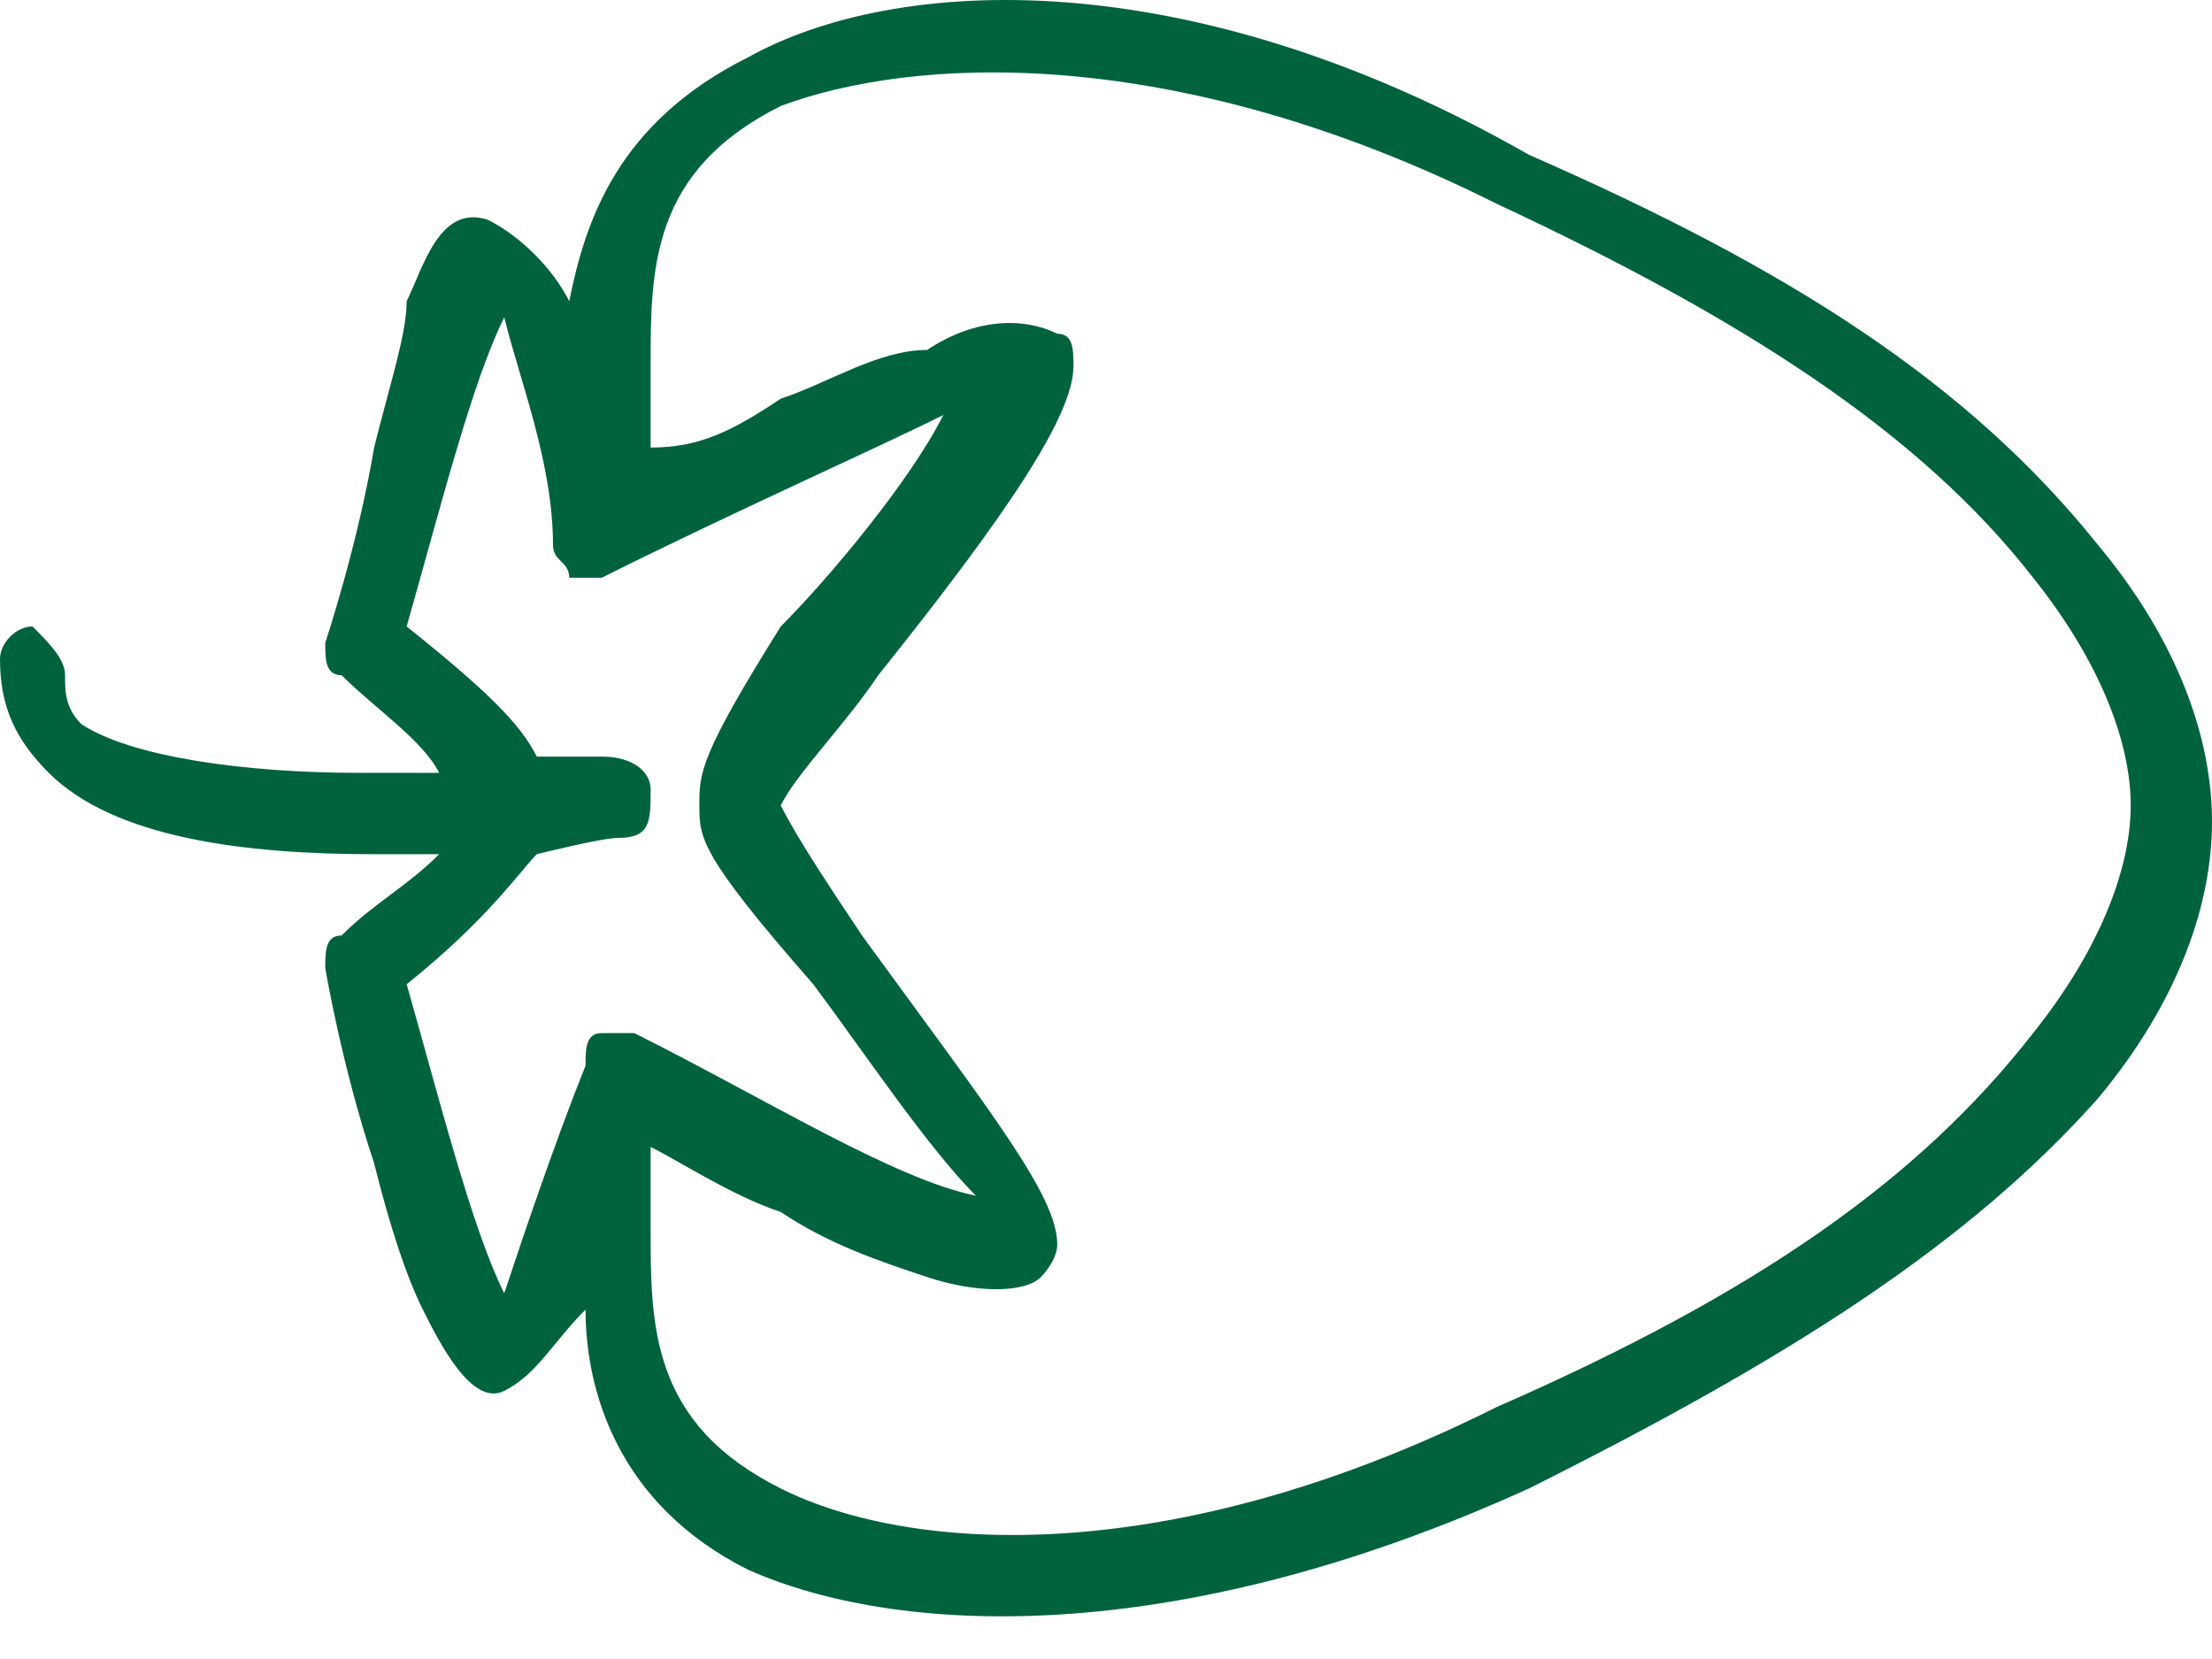 <svg width="24" height="18" viewBox="0 0 24 18" fill="none" xmlns="http://www.w3.org/2000/svg">
<path d="M8.118 0.621C6.706 1.326 6.353 2.385 6.176 3.268C6 2.915 5.647 2.562 5.294 2.385C4.765 2.209 4.588 2.915 4.412 3.268C4.412 3.621 4.235 4.15 4.059 4.856C3.882 5.915 3.529 6.974 3.529 6.974C3.529 7.15 3.529 7.326 3.706 7.326C4.059 7.679 4.588 8.032 4.765 8.385C4.588 8.385 4.235 8.385 3.882 8.385C2.647 8.385 1.412 8.209 0.882 7.856C0.706 7.679 0.706 7.503 0.706 7.326C0.706 7.15 0.529 6.974 0.353 6.797C0.176 6.797 -4.61748e-07 6.974 -4.54035e-07 7.15C-4.30893e-07 7.679 0.176 8.032 0.529 8.385C1.235 9.091 2.647 9.268 4.059 9.268C4.235 9.268 4.588 9.268 4.765 9.268C4.412 9.621 4.059 9.797 3.706 10.15C3.529 10.15 3.529 10.326 3.529 10.503C3.529 10.503 3.706 11.562 4.059 12.621C4.235 13.326 4.412 13.856 4.588 14.209C4.765 14.562 5.118 15.268 5.471 15.091C5.824 14.915 6 14.562 6.353 14.209C6.353 15.091 6.706 16.326 8.118 17.032C9.706 17.738 12.706 17.915 16.588 16.15C19.412 14.738 21.353 13.503 22.765 11.915C23.647 10.856 24 9.797 24 8.915C24 8.032 23.647 6.974 22.765 5.915C21.353 4.15 19.412 2.915 16.588 1.679C12.882 -0.438 9.706 -0.262 8.118 0.621ZM4.412 10.679C5.294 9.974 5.647 9.444 5.824 9.268C5.824 9.268 6.529 9.091 6.706 9.091C7.059 9.091 7.059 8.915 7.059 8.562C7.059 8.385 6.882 8.209 6.529 8.209C6.353 8.209 5.824 8.209 5.824 8.209C5.647 7.856 5.294 7.503 4.412 6.797C4.765 5.562 5.118 4.15 5.471 3.444C5.647 4.15 6 5.032 6 5.915C6 6.091 6.176 6.091 6.176 6.268C6.353 6.268 6.529 6.268 6.529 6.268C7.941 5.562 9.529 4.856 10.235 4.503C9.882 5.209 9 6.268 8.471 6.797C7.588 8.209 7.588 8.385 7.588 8.738C7.588 9.091 7.588 9.268 8.824 10.679C9.353 11.385 10.059 12.444 10.588 12.973C9.706 12.797 8.294 11.915 6.882 11.209C6.706 11.209 6.706 11.209 6.529 11.209C6.353 11.209 6.353 11.385 6.353 11.562C6 12.444 5.647 13.503 5.471 14.032C5.118 13.326 4.765 11.915 4.412 10.679ZM16.235 2.209C18.882 3.444 20.823 4.679 22.059 6.268C22.765 7.15 23.118 8.032 23.118 8.738C23.118 9.444 22.765 10.326 22.059 11.209C20.823 12.797 19.059 14.032 16.235 15.268C12.706 17.032 9.882 16.856 8.471 16.15C7.059 15.444 7.059 14.385 7.059 13.326C7.059 13.326 7.059 12.973 7.059 12.621L7.059 12.444C7.412 12.621 7.941 12.973 8.471 13.15C9 13.503 9.529 13.679 10.059 13.856C10.588 14.032 11.118 14.032 11.294 13.856C11.294 13.856 11.471 13.679 11.471 13.503C11.471 12.973 10.765 12.091 9.353 10.15C9 9.621 8.647 9.091 8.471 8.738C8.647 8.385 9.176 7.856 9.529 7.326C10.941 5.562 11.647 4.503 11.647 3.974C11.647 3.797 11.647 3.621 11.471 3.621C11.118 3.444 10.588 3.444 10.059 3.797C9.529 3.797 9 4.15 8.471 4.326C7.941 4.679 7.588 4.856 7.059 4.856C7.059 4.856 7.059 4.856 7.059 4.679C7.059 4.326 7.059 4.15 7.059 3.974C7.059 2.915 7.059 1.856 8.471 1.15C9.882 0.621 12.706 0.444 16.235 2.209Z" fill="#01633E"/>
</svg>
